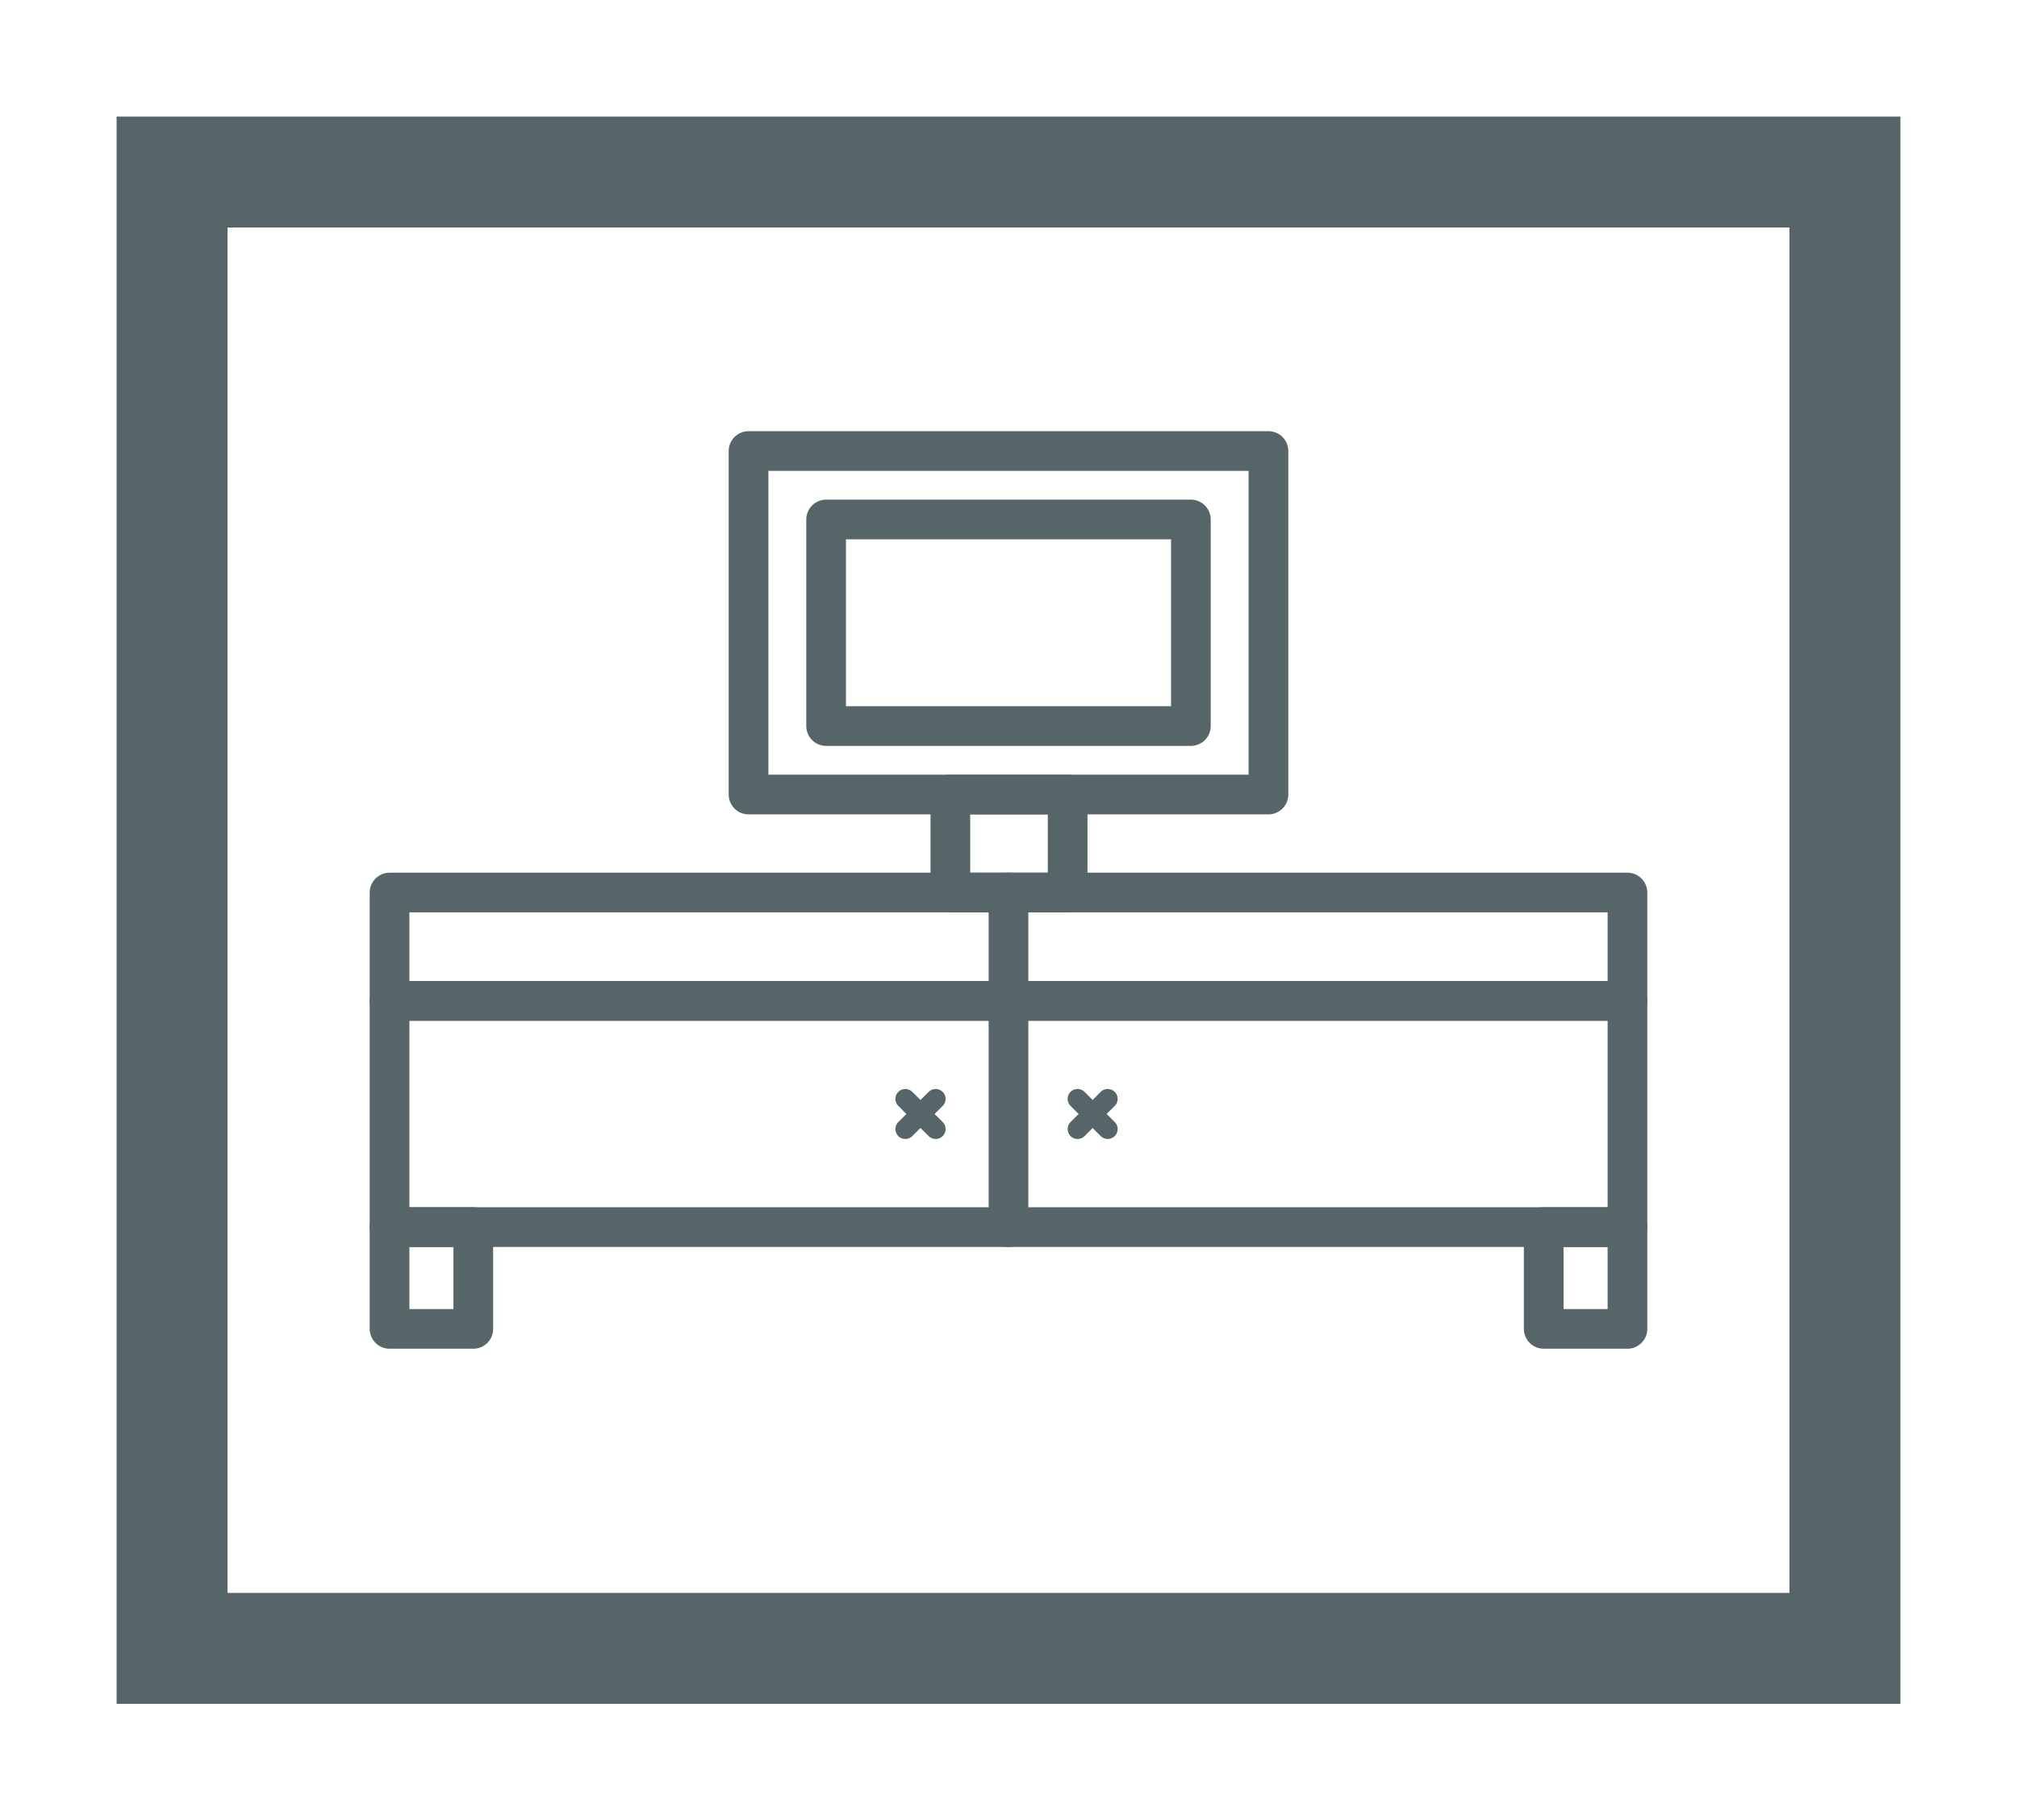 <svg id="Capa_1" data-name="Capa 1" xmlns="http://www.w3.org/2000/svg" viewBox="0 0 101.64 91.74"><defs><style>.cls-1,.cls-2,.cls-3{fill:none;stroke:#566567;}.cls-1,.cls-3{stroke-linecap:round;stroke-linejoin:round;}.cls-1{stroke-width:2px;}.cls-2{stroke-miterlimit:10;stroke-width:5.59px;}</style></defs><title>iconosweb_Hover</title><rect class="cls-1" x="19.63" y="61.84" width="4.22" height="5.13"/><rect class="cls-1" x="77.78" y="61.84" width="4.22" height="5.13" transform="translate(159.79 128.81) rotate(-180)"/><rect class="cls-2" x="8.67" y="8.67" width="84.3" height="74.4"/><rect class="cls-1" x="19.63" y="50.44" width="62.38" height="11.4"/><rect class="cls-1" x="19.63" y="44.98" width="62.38" height="5.46"/><line class="cls-1" x1="50.82" y1="61.84" x2="50.82" y2="44.98"/><line class="cls-3" x1="45.62" y1="55.38" x2="47.15" y2="56.9"/><line class="cls-3" x1="47.15" y1="55.38" x2="45.62" y2="56.9"/><line class="cls-3" x1="54.3" y1="55.38" x2="55.82" y2="56.9"/><line class="cls-3" x1="55.82" y1="55.38" x2="54.3" y2="56.9"/><rect class="cls-1" x="37.72" y="22.73" width="26.2" height="17.31"/><rect class="cls-1" x="41.63" y="26.18" width="18.38" height="10.41"/><rect class="cls-1" x="47.89" y="40.04" width="5.91" height="4.94"/></svg>